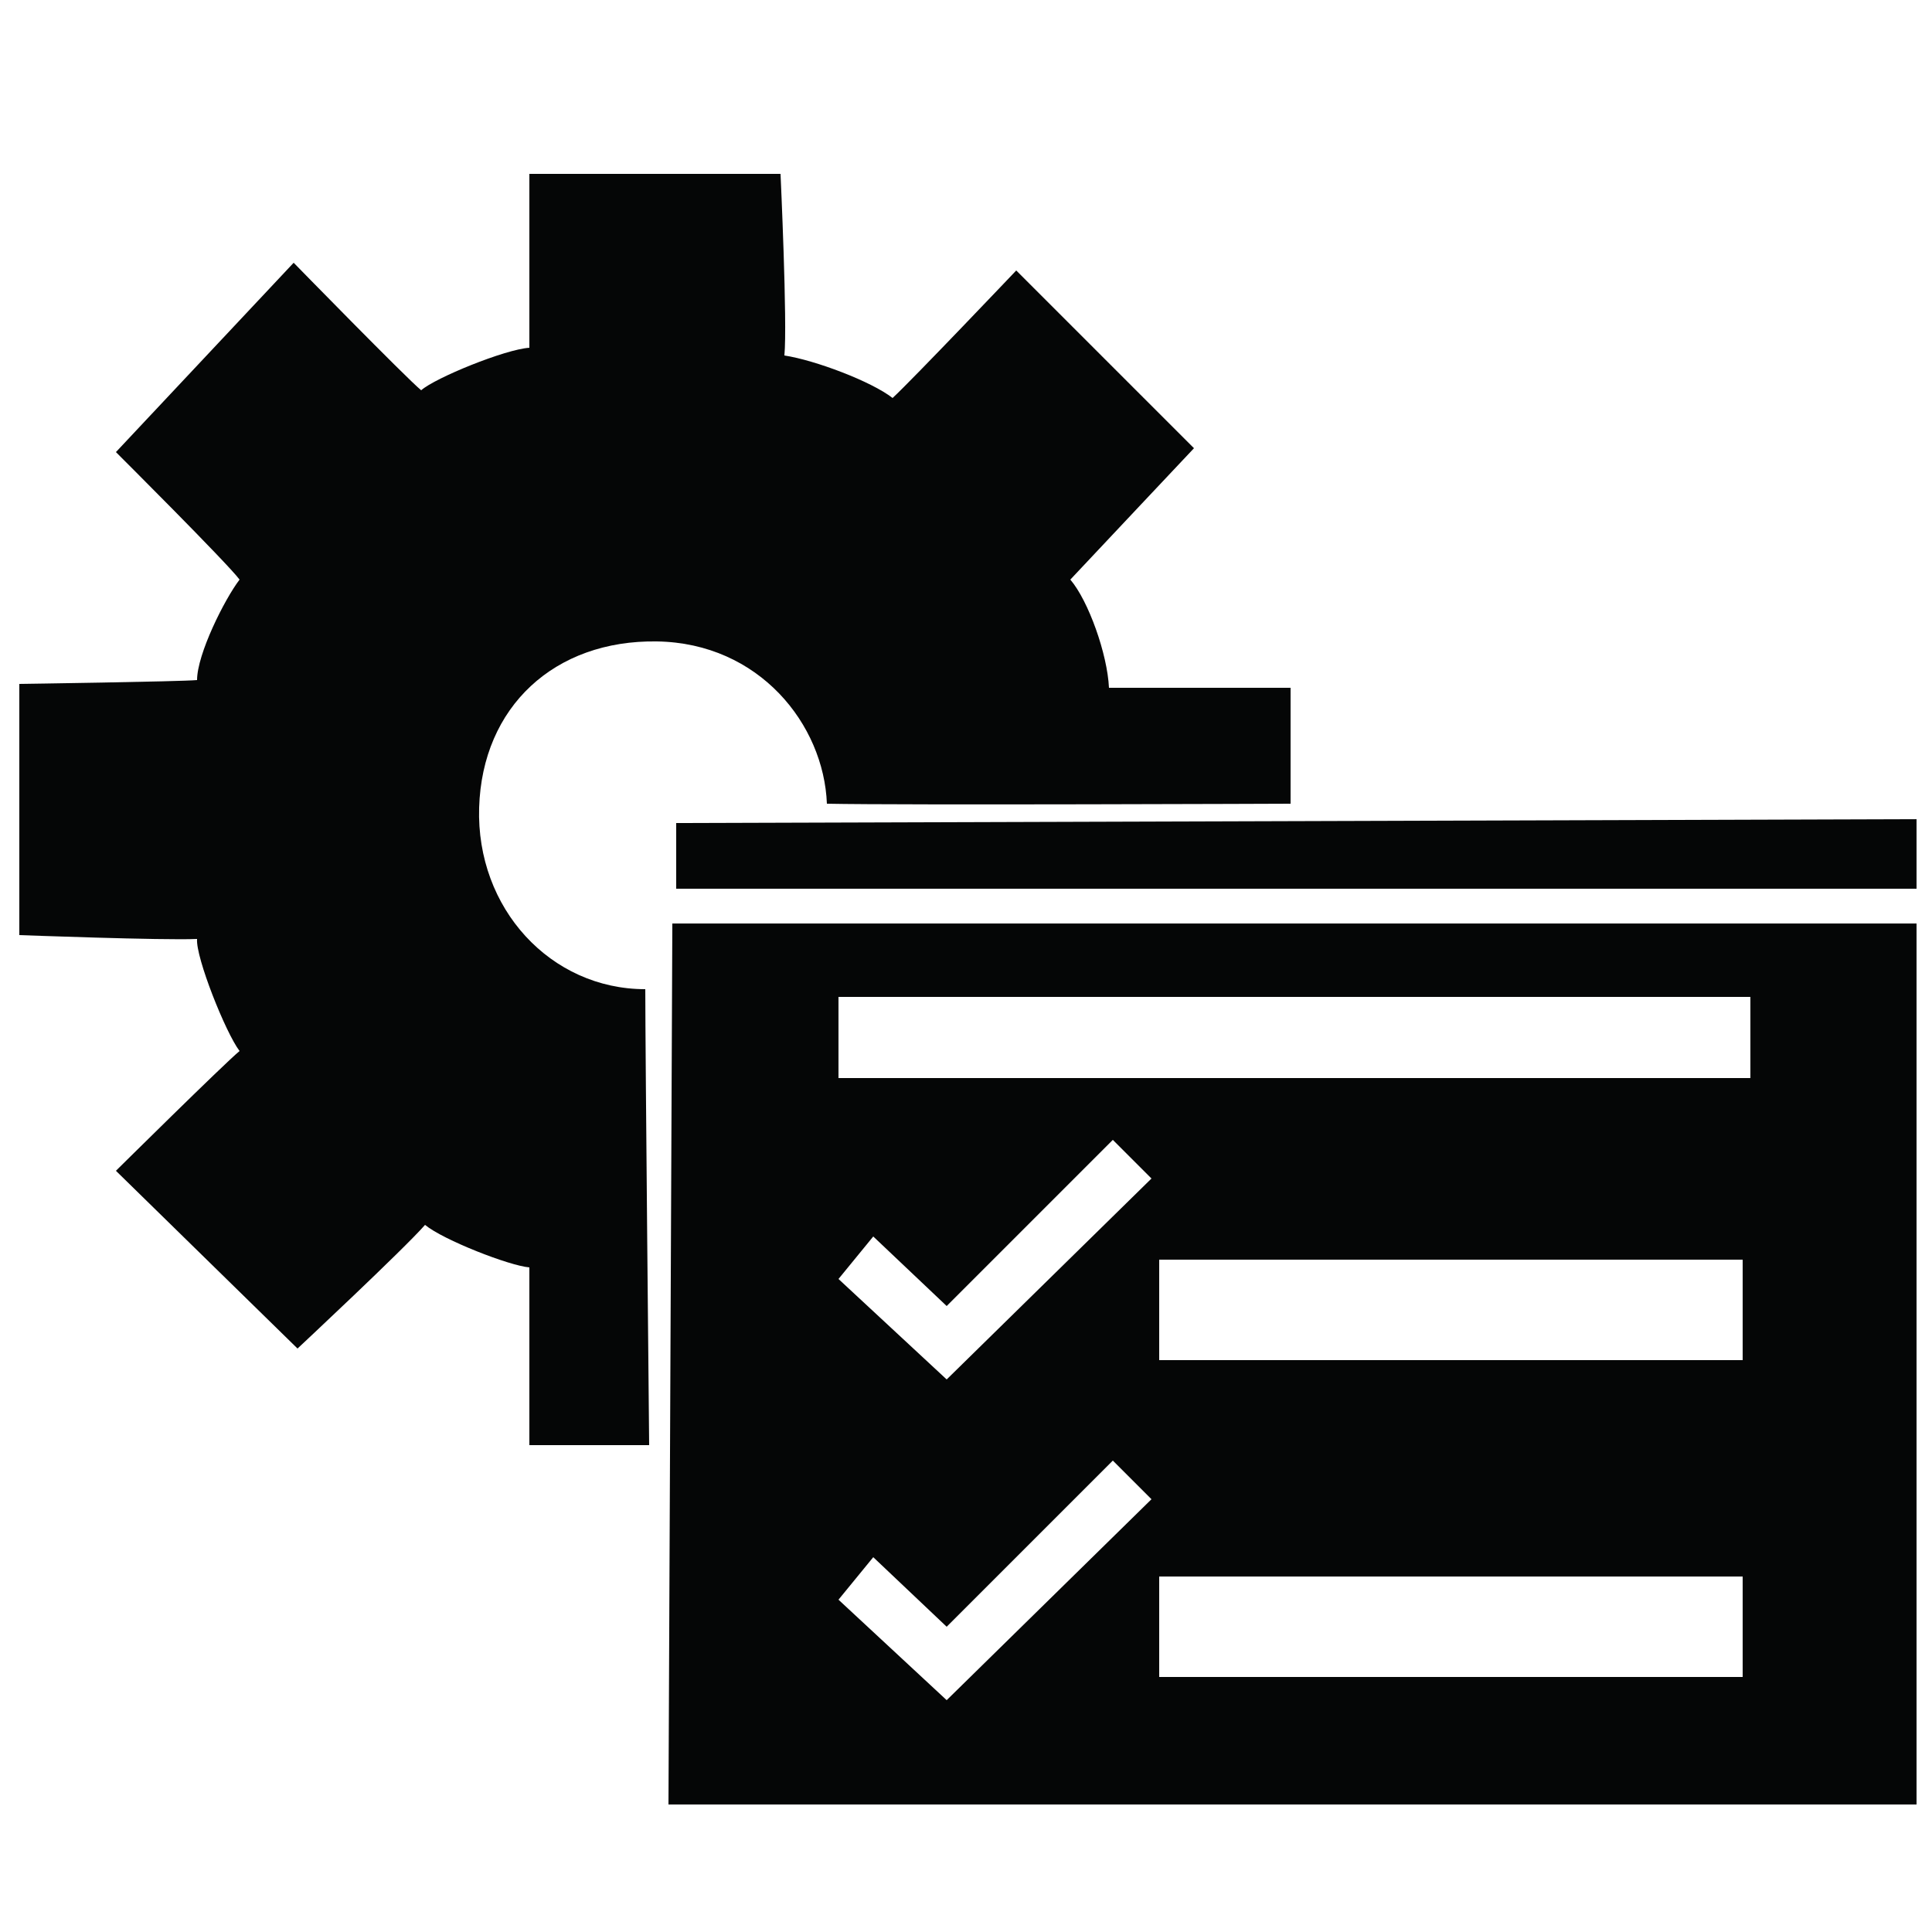 <?xml version="1.0" encoding="utf-8"?>
<!-- Generator: Adobe Illustrator 21.0.0, SVG Export Plug-In . SVG Version: 6.00 Build 0)  -->
<svg version="1.1" id="grant" xmlns="http://www.w3.org/2000/svg" xmlns:xlink="http://www.w3.org/1999/xlink" x="0px" y="0px"
	 viewBox="0 0 500 500" style="enable-background:new 0 0 500 500;" xml:space="preserve">
<style type="text/css">
	.st0{fill-rule:evenodd;clip-rule:evenodd;fill:#050606;}
</style>
<path class="st0" d="M124,209c-0.8,26.1,18.5,47,43,47c0,15.8,1,118,1,118h-31c0,0,0-39.3,0-46c-5.1-0.4-22.3-7.1-27-11
	c-5.5,6.3-33,32-33,32l-47-46c0,0,28.1-27.8,32-31c-3.6-4.7-11.4-24.3-11-29c-8.7,0.4-46-1-46-1v-65c0,0,41.7-0.6,46-1
	c0-6.7,7.1-20.9,11-26c-3.2-4.3-32-33-32-33l46-49c0,0,29.1,29.8,33,33c3.6-3.2,21.7-10.6,28-11c0-9.5,0-45,0-45h65
	c0,0,1.8,38.7,1,47c7.9,1.2,22.5,6.7,28,11c5.1-4.7,32-33,32-33l46,46c0,0-26.1,27.7-32,34c4.7,5.5,9.6,19.3,10,28c7.9,0,47,0,47,0
	v30c0,0-101,0.4-120,0c-0.8-20.5-17.5-41.6-44-42S124.8,182.9,124,209z M175,213v17h321v-18L175,213z M173,467h323V239H174L173,467z
	 M451,434H300v-26h151V434z M451,352H300v-26h151V352z M217,258h236v21H217V258z M226,320l19,18l43-43l10,10l-53,52l-28-26L226,320z
	 M226,403l19,18l43-43l10,10l-53,52l-28-26L226,403z"/>
</svg>
